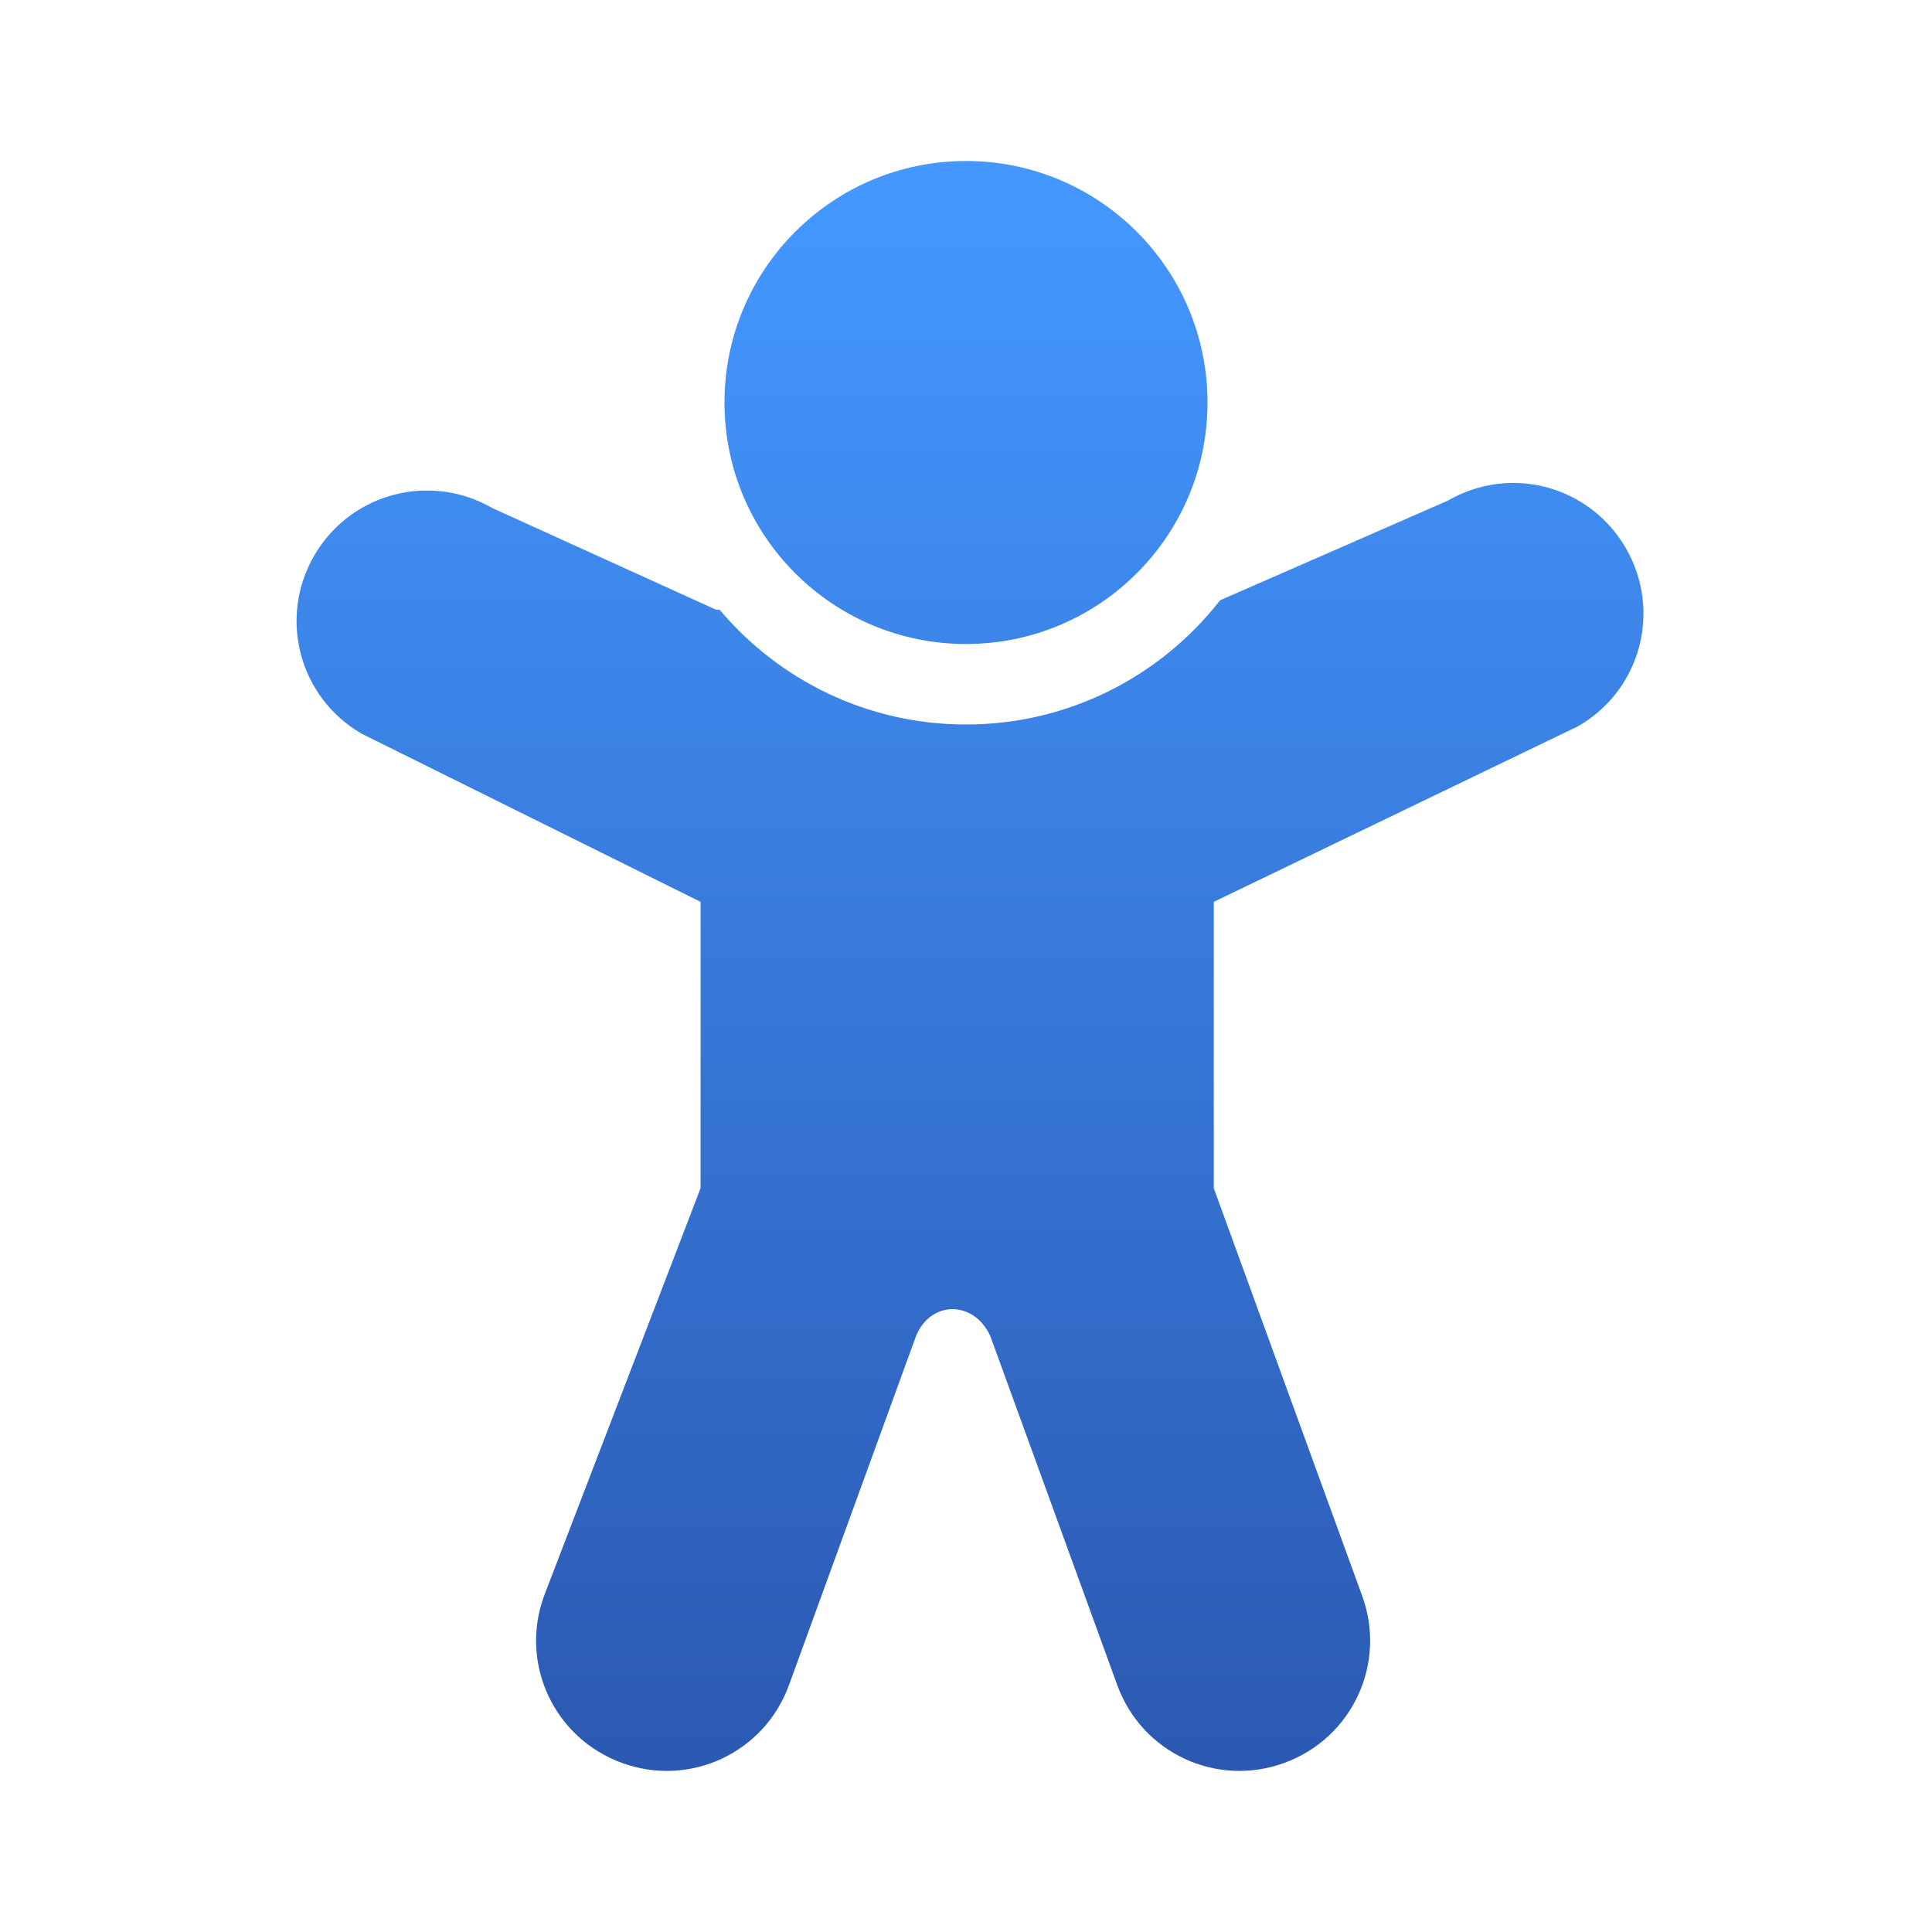 <?xml version="1.0" encoding="UTF-8" standalone="no"?>
<!-- Created with Inkscape (http://www.inkscape.org/) -->

<svg
   width="24"
   height="24"
   viewBox="0 0 24 24"
   version="1.1"
   id="svg5"
   inkscape:version="1.2.1 (9c6d41e410, 2022-07-14, custom)"
   sodipodi:docname="preferences-desktop-accessibility.svg"
   xmlns:inkscape="http://www.inkscape.org/namespaces/inkscape"
   xmlns:sodipodi="http://sodipodi.sourceforge.net/DTD/sodipodi-0.dtd"
   xmlns:xlink="http://www.w3.org/1999/xlink"
   xmlns="http://www.w3.org/2000/svg"
   xmlns:svg="http://www.w3.org/2000/svg">
  <sodipodi:namedview
     id="namedview7"
     pagecolor="#ffffff"
     bordercolor="#666666"
     borderopacity="1.0"
     inkscape:pageshadow="2"
     inkscape:pageopacity="0.0"
     inkscape:pagecheckerboard="0"
     inkscape:document-units="px"
     showgrid="false"
     units="px"
     height="48px"
     inkscape:zoom="33.666667"
     inkscape:cx="12"
     inkscape:cy="12"
     inkscape:window-width="1920"
     inkscape:window-height="1010"
     inkscape:window-x="0"
     inkscape:window-y="0"
     inkscape:window-maximized="1"
     inkscape:current-layer="svg5"
     inkscape:lockguides="true"
     inkscape:showpageshadow="2"
     inkscape:deskcolor="#d1d1d1" />
  <defs
     id="defs2">
    <linearGradient
       inkscape:collect="always"
       id="linearGradient2779">
      <stop
         style="stop-color:#4397ff;stop-opacity:1;"
         offset="0"
         id="stop2775" />
      <stop
         style="stop-color:#2b59b2;stop-opacity:1"
         offset="1"
         id="stop2777" />
    </linearGradient>
    <linearGradient
       inkscape:collect="always"
       xlink:href="#linearGradient2779"
       id="linearGradient2781"
       x1="8.731"
       y1="0.529"
       x2="8.731"
       y2="16.404"
       gradientUnits="userSpaceOnUse"
       gradientTransform="matrix(1.224,0,0,1.224,1.642,1.927)" />
  </defs>
  <path
     id="rect1286"
     style="fill:url(#linearGradient2781);fill-opacity:1;stroke-width:1.101;stroke-linecap:round;stroke-linejoin:round"
     d="m 12,2 c -1.657,-1e-7 -3,1.343 -3,3 0,1.657 1.343,3 3,3 1.657,0 3,-1.343 3,-3 C 15,3.343 13.657,2 12,2 Z m 6.754,4 c -0.261,0.007 -0.525,0.079 -0.768,0.219 l -2.83,1.238 c -0.732,0.939 -1.874,1.543 -3.156,1.543 -1.228,0 -2.327,-0.554 -3.061,-1.426 H 8.895 L 6.113,6.31 C 5.846,6.156 5.556,6.088 5.27,6.094 4.723,6.105 4.197,6.395 3.902,6.904 3.454,7.681 3.718,8.667 4.494,9.115 l 4.209,2.088 v 3.557 l -1.945,5.066 c -0.307,0.843 0.126,1.767 0.969,2.074 0.843,0.307 1.767,-0.124 2.074,-0.967 l 1.576,-4.33 c 0.176,-0.447 0.717,-0.457 0.924,-0.008 l 1.578,4.338 c 0.307,0.843 1.231,1.274 2.074,0.967 0.843,-0.307 1.275,-1.231 0.969,-2.074 l -1.844,-5.066 V 11.203 L 19.605,9.021 C 20.382,8.573 20.646,7.587 20.197,6.81 19.889,6.277 19.328,5.984 18.754,6 Z" />
</svg>
